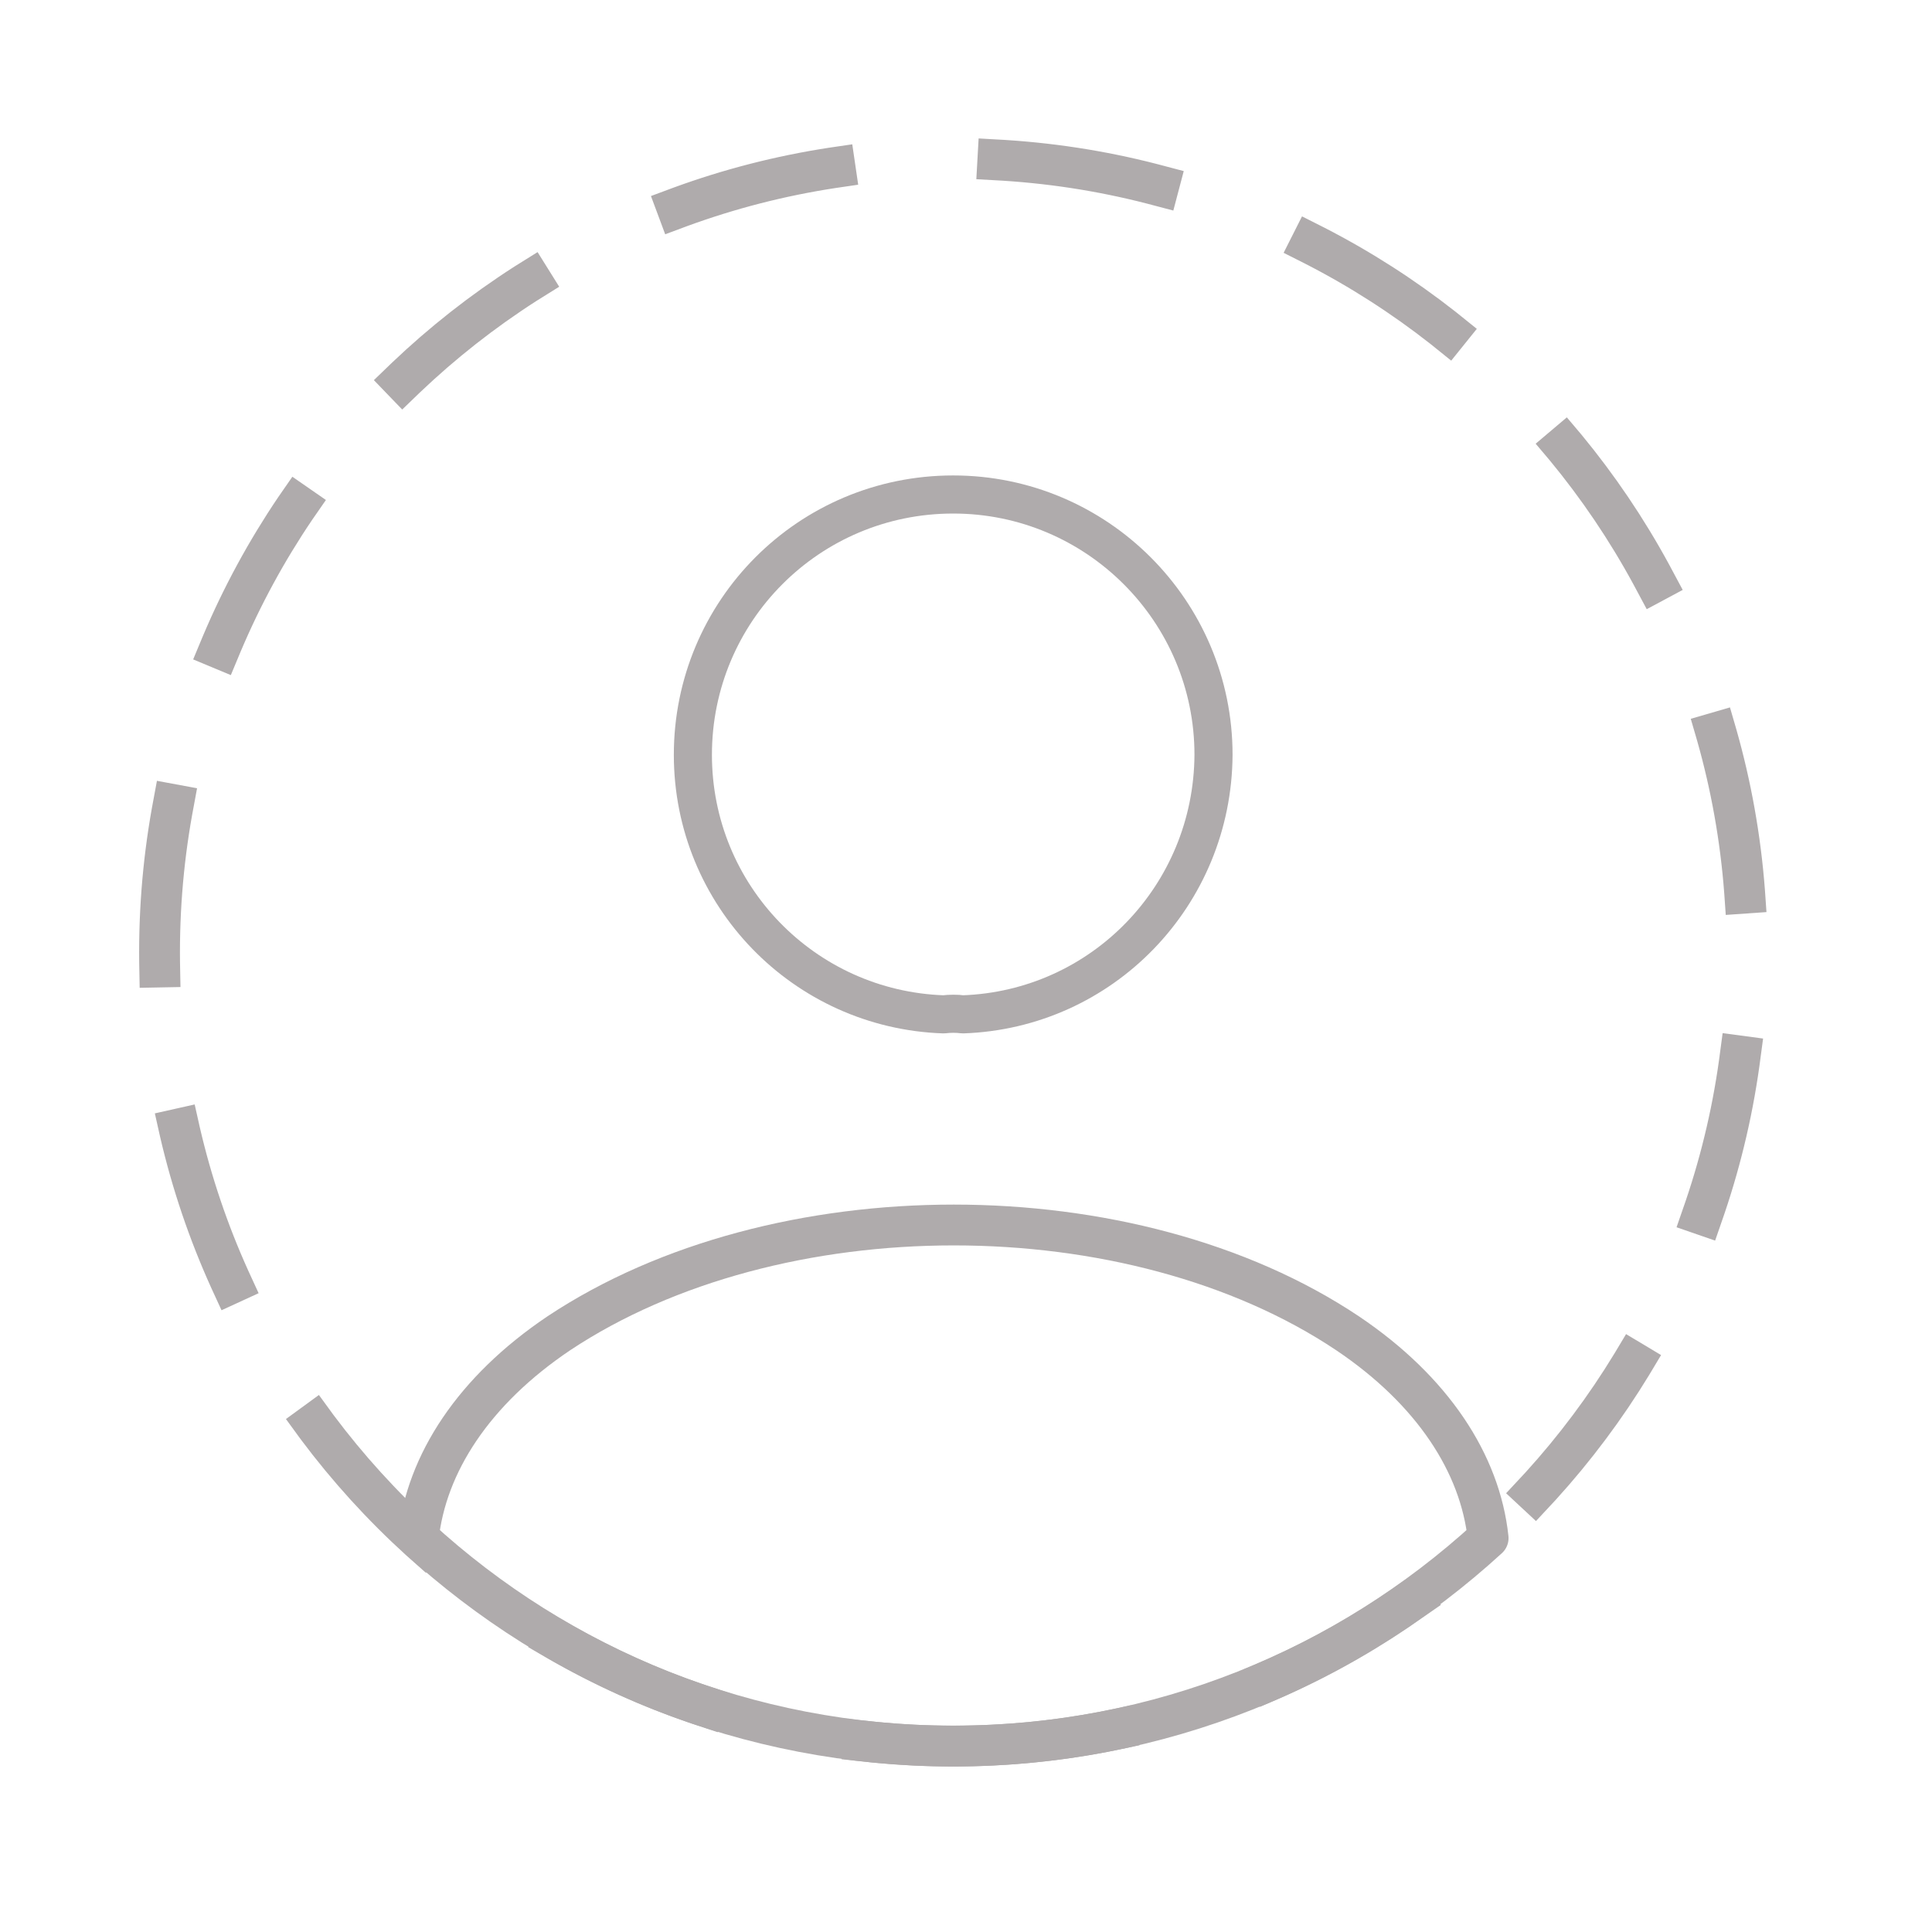 <svg width="71" height="70" viewBox="0 0 71 70" fill="none" xmlns="http://www.w3.org/2000/svg">
<path d="M35.38 37.276C35.175 37.247 34.913 37.247 34.68 37.276C29.546 37.101 25.463 32.901 25.463 27.738C25.463 22.459 29.721 18.172 35.03 18.172C40.309 18.172 44.596 22.459 44.596 27.738C44.567 32.901 40.513 37.101 35.38 37.276Z" stroke="#AFABAC" stroke-width="1.4" stroke-linecap="square" stroke-linejoin="round"/>
<path d="M54.688 56.523C49.496 61.277 42.613 64.165 35.029 64.165C27.446 64.165 20.563 61.277 15.371 56.523C15.663 53.781 17.413 51.098 20.534 48.998C28.525 43.69 41.592 43.69 49.525 48.998C52.646 51.098 54.396 53.781 54.688 56.523Z" stroke="#AFABAC" stroke-width="1.5" stroke-linecap="square" stroke-linejoin="round"/>
<path d="M35.03 64.166C51.138 64.166 64.197 51.108 64.197 35C64.197 18.891 51.138 5.833 35.03 5.833C18.922 5.833 5.863 18.891 5.863 35C5.863 51.108 18.922 64.166 35.03 64.166Z" stroke="#AFABAC" stroke-width="1.5" stroke-linecap="square" stroke-linejoin="round" stroke-dasharray="6 6"/>
</svg>
